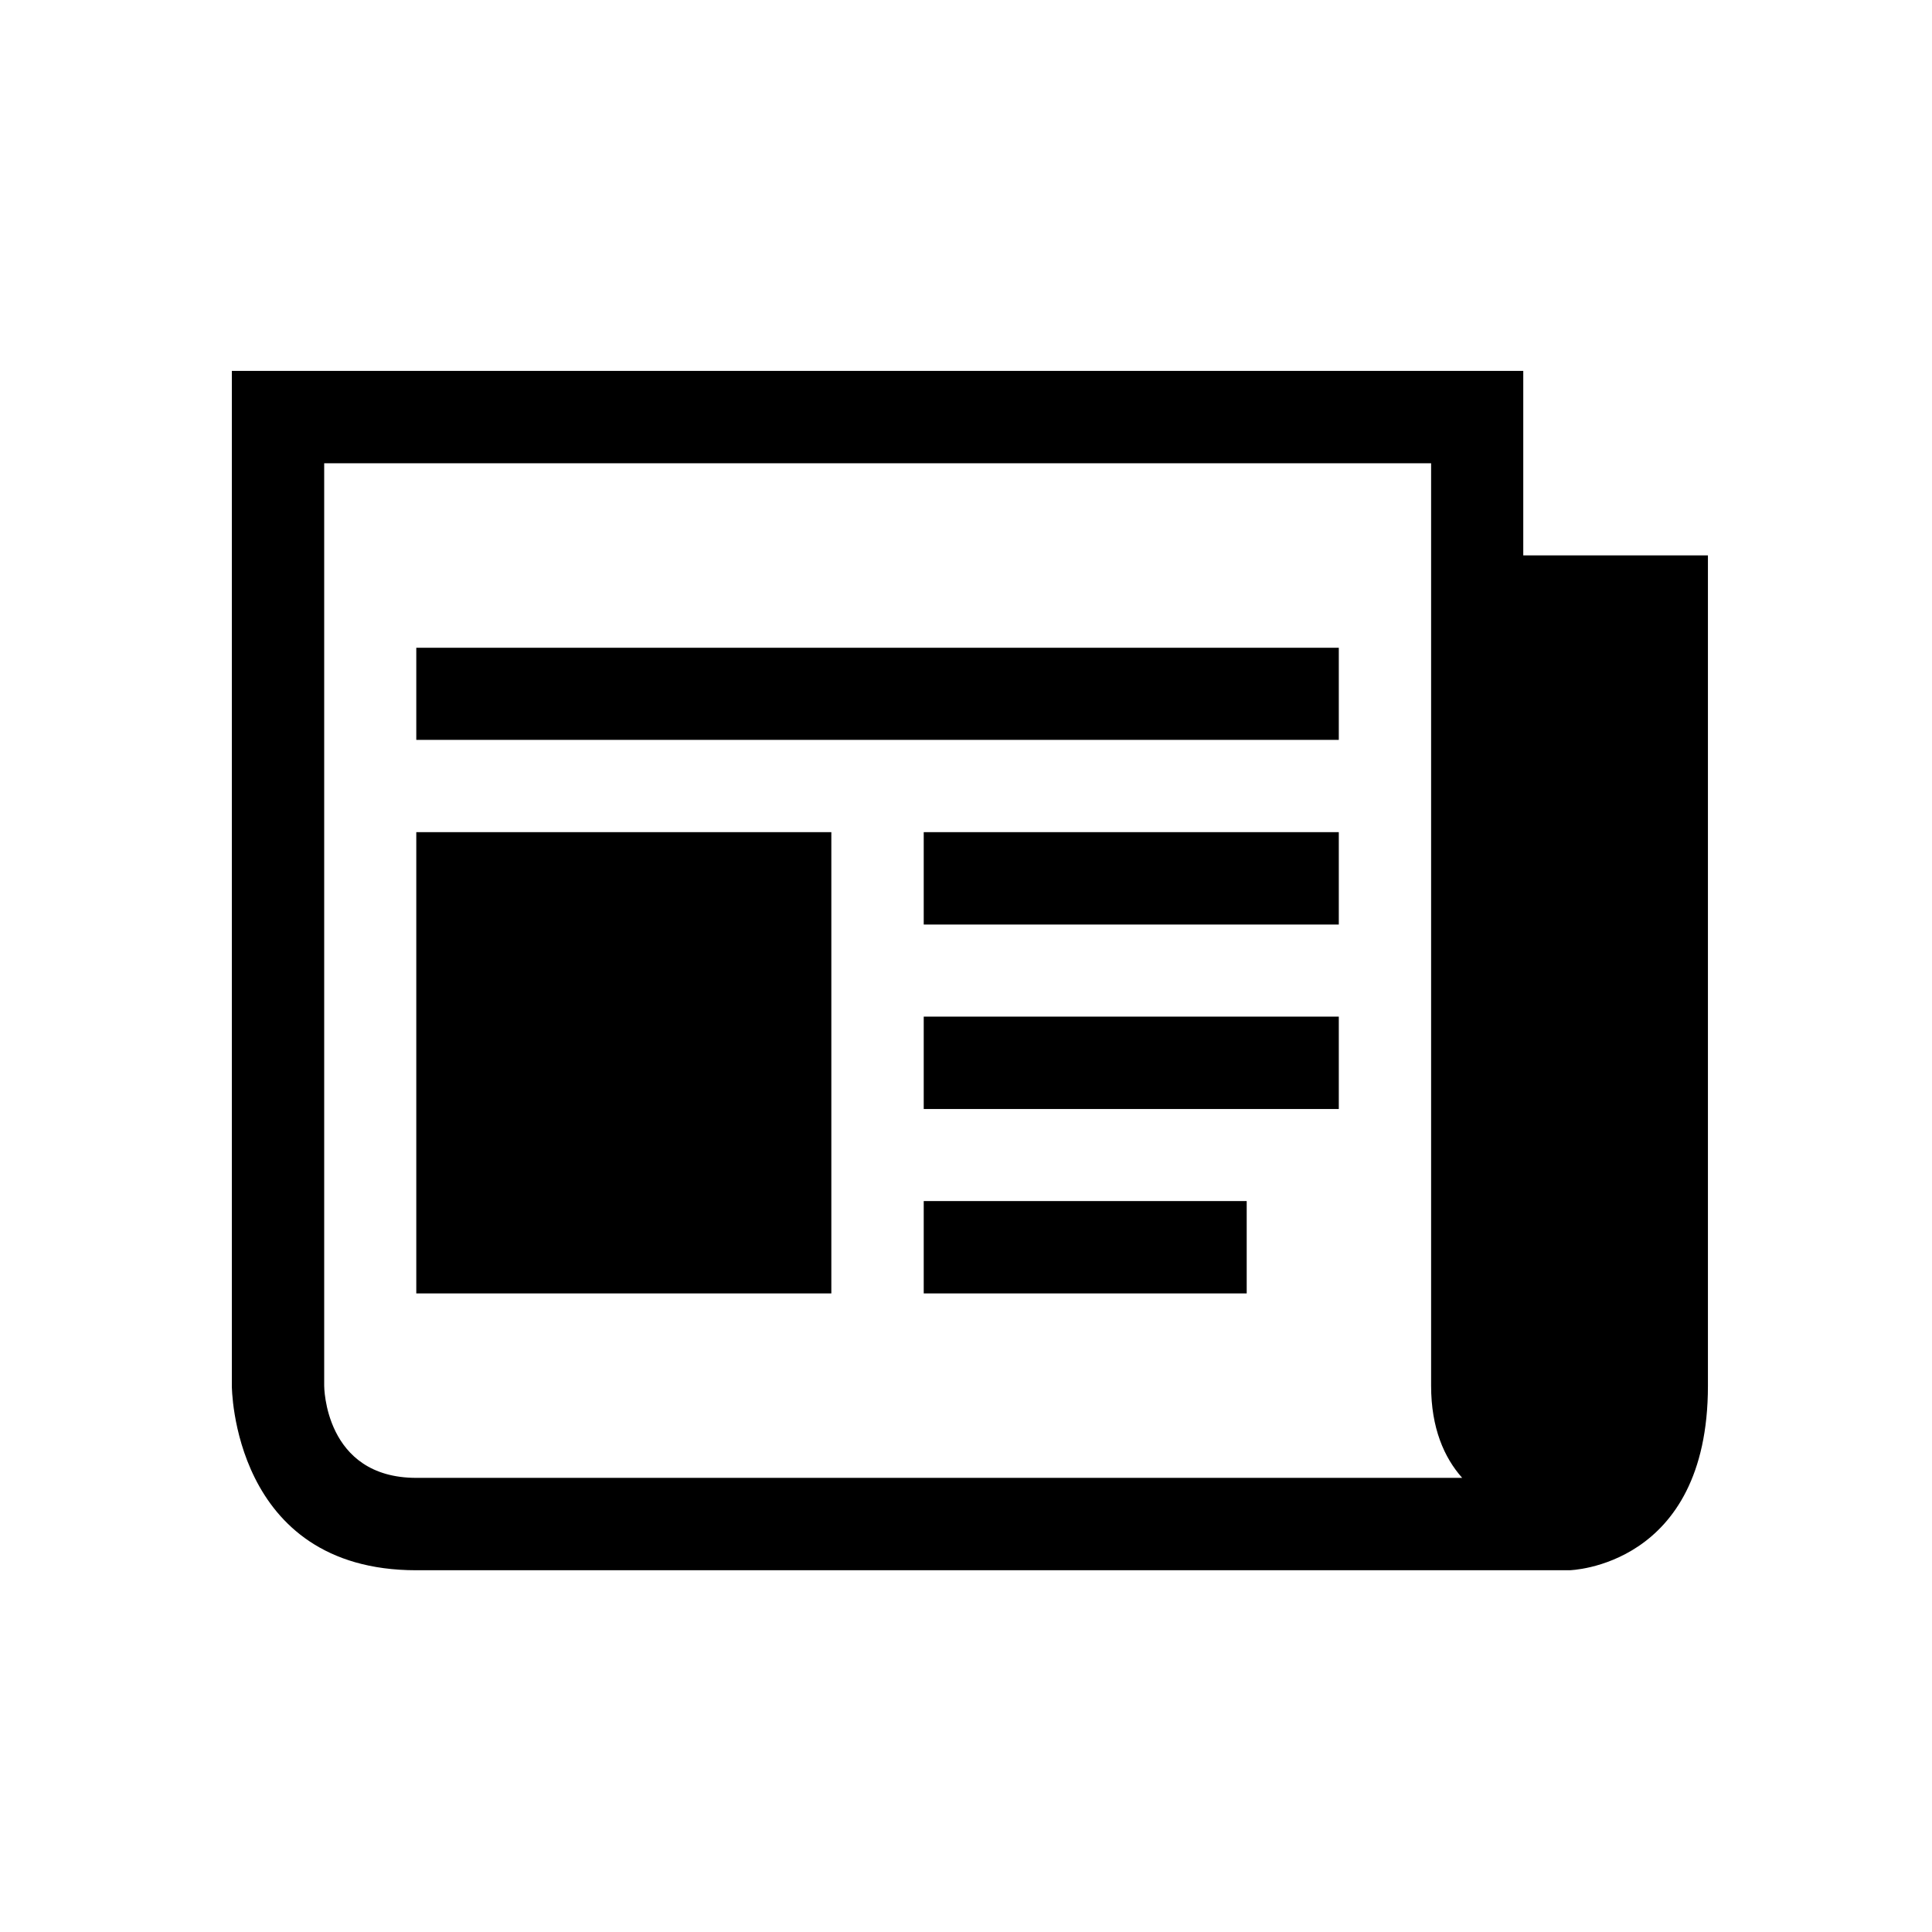 <svg xmlns="http://www.w3.org/2000/svg" width="100" height="100" viewBox="0 0 100 100"><path d="M78.844 28.746v-9.548h-66.844v52.531s0 9.547 9.547 9.547h59.685s7.17-.154 7.17-9.547v-42.983h-9.558zm-57.297 47.748c-4.767 0-4.767-4.765-4.767-4.765v-47.749h57.294v47.749c0 2.188.677 3.719 1.608 4.765h-54.135zm0 0"/><path d="M21.547 33.528h47.749v4.768h-47.749zM47.812 62.167h16.717v4.78h-16.717zM47.812 52.62h21.484v4.782h-21.484zM47.812 43.072h21.484v4.782h-21.484zM21.547 43.072h21.483v23.875h-21.483z"/></svg>